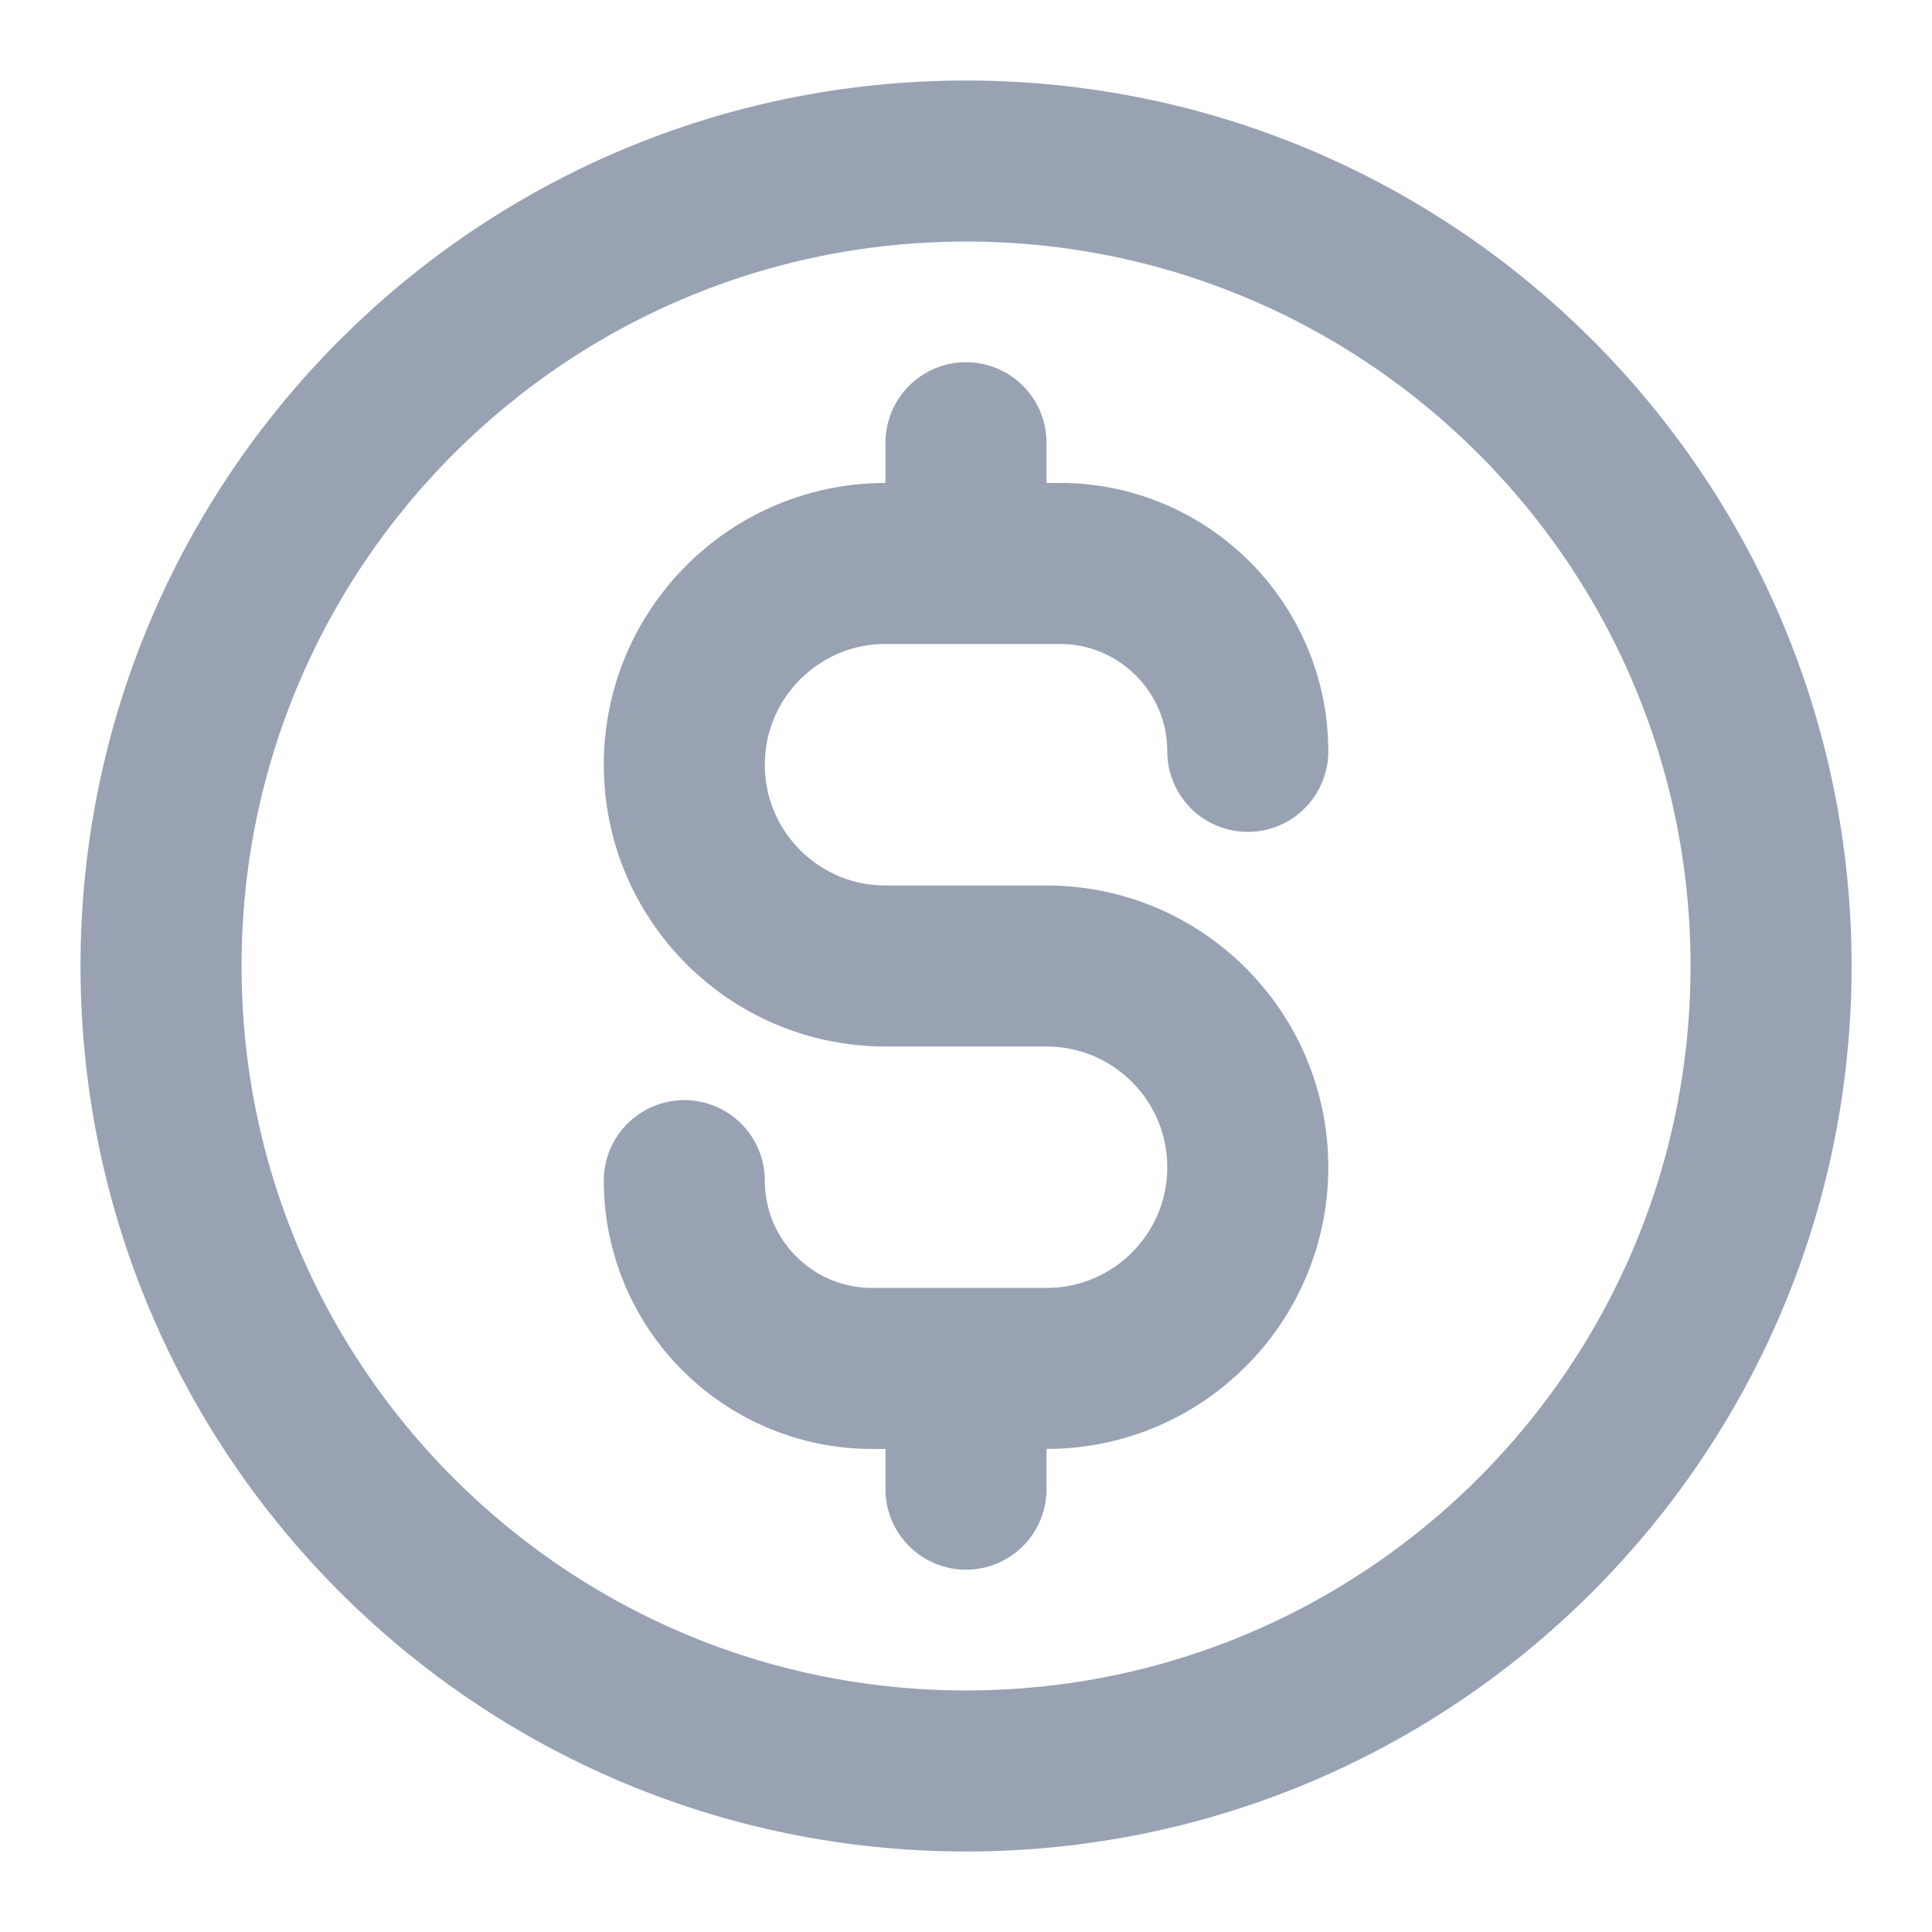 <svg width="20" height="20" viewBox="0 0 20 20" fill="none" xmlns="http://www.w3.org/2000/svg">
<g clip-path="url(#clip0_1249_1981)">
<path d="M7.084 12.222C7.084 13.296 7.954 14.166 9.028 14.166H10.834C11.984 14.166 12.917 13.234 12.917 12.083C12.917 10.933 11.984 10 10.834 10H9.167C8.016 10 7.084 9.067 7.084 7.917C7.084 6.766 8.016 5.833 9.167 5.833H10.973C12.046 5.833 12.917 6.704 12.917 7.778M10 4.583V5.833M10 14.166V15.416M18.334 10C18.334 14.602 14.603 18.333 10 18.333C5.398 18.333 1.667 14.602 1.667 10C1.667 5.397 5.398 1.667 10 1.667C14.603 1.667 18.334 5.397 18.334 10Z" stroke="#98A2B3" stroke-width="1.667" stroke-linecap="round" stroke-linejoin="round"/>
</g>
<defs>
<clipPath id="clip0_1249_1981">
<rect width="20" height="20" fill="white"/>
</clipPath>
</defs>
</svg>
